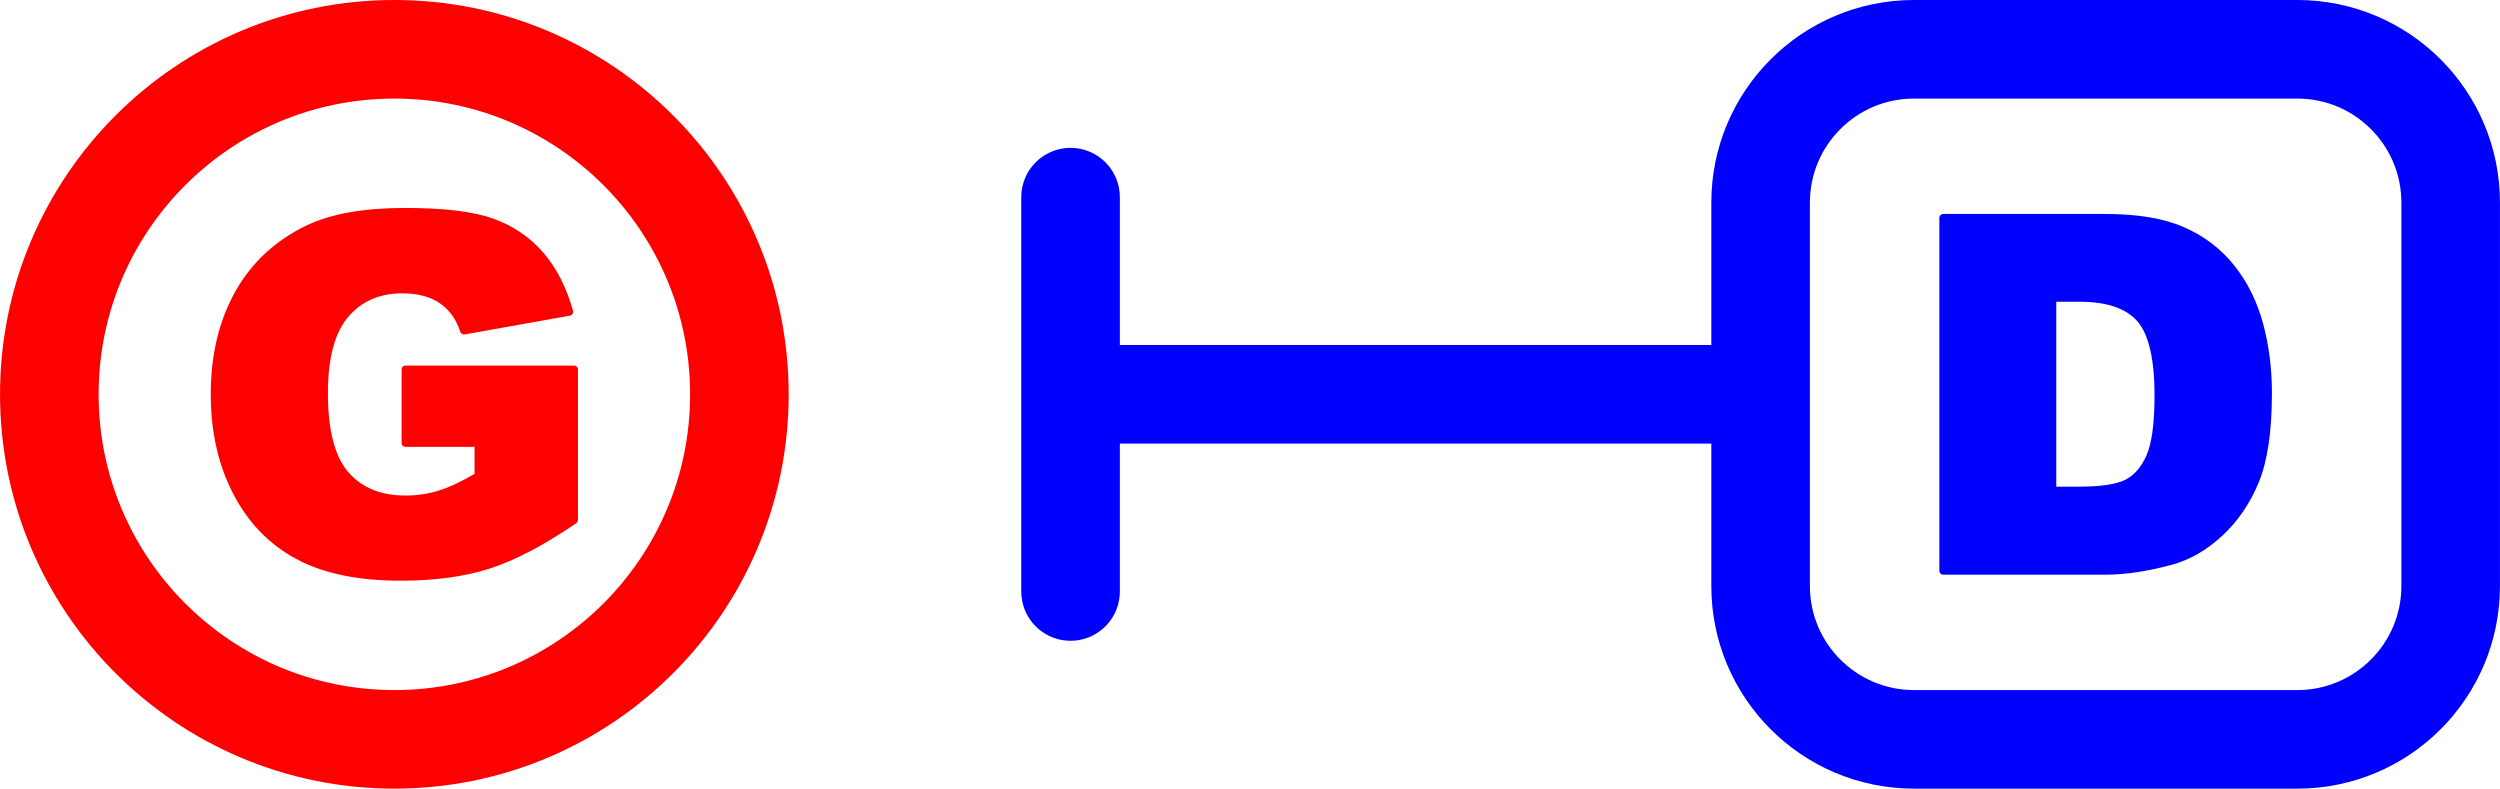 <?xml version="1.0" encoding="UTF-8" standalone="no"?>
<!DOCTYPE svg PUBLIC "-//W3C//DTD SVG 1.1//EN" "http://www.w3.org/Graphics/SVG/1.1/DTD/svg11.dtd">
<!-- Created with Vectornator (http://vectornator.io/) -->
<svg height="100%" stroke-miterlimit="10" style="fill-rule:nonzero;clip-rule:evenodd;stroke-linecap:round;stroke-linejoin:round;" version="1.1" viewBox="0 0 718.956 226.8" width="100%" xml:space="preserve" xmlns="http://www.w3.org/2000/svg" xmlns:vectornator="http://vectornator.io" xmlns:xlink="http://www.w3.org/1999/xlink">
<defs/>
<g id="layer1" vectornator:layerName="layer1">
<g opacity="1">
<g opacity="1">
<path d="M14.186 113.4C14.186 58.6 58.61 14.175 113.411 14.175C168.211 14.175 212.636 58.6 212.636 113.4C212.636 168.2 168.211 212.625 113.411 212.625C58.61 212.625 14.186 168.2 14.186 113.4Z" fill="none" opacity="1" stroke="#ff0000" stroke-linecap="butt" stroke-linejoin="miter" stroke-width="28.35"/>
<g opacity="1">
<path d="M116.629 127.381L116.629 106.271L165.079 106.271L165.079 149.53C155.804 155.851 147.603 160.154 140.474 162.438C133.344 164.722 124.889 165.864 115.107 165.864C103.063 165.864 93.247 163.811 85.656 159.704C78.066 155.597 72.183 149.483 68.007 141.362C63.831 133.241 61.743 123.921 61.743 113.4C61.743 102.326 64.027 92.694 68.595 84.503C73.163 76.313 79.854 70.095 88.667 65.85C95.542 62.574 104.794 60.936 116.422 60.936C127.634 60.936 136.021 61.951 141.581 63.981C147.141 66.012 151.755 69.161 155.424 73.429C159.092 77.697 161.849 83.107 163.695 89.66L133.448 95.058C132.202 91.228 130.091 88.298 127.115 86.268C124.139 84.238 120.344 83.223 115.73 83.223C108.854 83.223 103.375 85.611 99.291 90.386C95.208 95.162 93.166 102.718 93.166 113.054C93.166 124.036 95.231 131.88 99.361 136.587C103.49 141.293 109.247 143.646 116.629 143.646C120.136 143.646 123.481 143.139 126.665 142.124C129.849 141.109 133.494 139.378 137.601 136.933L137.601 127.381L116.629 127.381Z" fill="#ff0000" fill-rule="nonzero" opacity="1" stroke="#ff0000" stroke-linecap="butt" stroke-linejoin="miter" stroke-width="2.268"/>
</g>
</g>
<g opacity="1">
<path d="M322.045 113.4L492.145 113.4" fill="none" opacity="1" stroke="#0000ff" stroke-linecap="butt" stroke-linejoin="miter" stroke-width="28.35"/>
<path d="M307.87 56.7L307.87 170.1" fill="none" opacity="1" stroke="#0000ff" stroke-linecap="butt" stroke-linejoin="miter" stroke-width="28.35"/>
</g>
<g opacity="1">
<path d="M550.42 14.175L660.67 14.175C685.026 14.175 704.77 33.919 704.77 58.275L704.77 168.525C704.77 192.881 685.026 212.625 660.67 212.625L550.42 212.625C526.064 212.625 506.32 192.881 506.32 168.525L506.32 58.275C506.32 33.919 526.064 14.175 550.42 14.175Z" fill="none" opacity="1" stroke="#0000ff" stroke-linecap="butt" stroke-linejoin="miter" stroke-width="28.35"/>
<g opacity="1">
<path d="M558.86 62.666L605.441 62.666C614.624 62.666 622.041 63.912 627.694 66.404C633.346 68.895 638.018 72.472 641.709 77.132C645.401 81.792 648.077 87.214 649.738 93.397C651.399 99.58 652.23 106.133 652.23 113.054C652.23 123.897 650.996 132.307 648.527 138.282C646.058 144.258 642.632 149.264 638.249 153.302C633.865 157.339 629.159 160.027 624.129 161.365C617.254 163.211 611.025 164.134 605.441 164.134L558.86 164.134L558.86 62.666ZM590.214 85.645L590.214 141.086L597.897 141.086C604.449 141.086 609.11 140.359 611.878 138.905C614.647 137.452 616.815 134.914 618.384 131.292C619.953 127.67 620.738 121.798 620.738 113.677C620.738 102.926 618.984 95.566 615.477 91.598C611.97 87.629 606.157 85.645 598.035 85.645L590.214 85.645Z" fill="#0000ff" fill-rule="nonzero" opacity="1" stroke="#0000ff" stroke-linecap="butt" stroke-linejoin="miter" stroke-width="2.268"/>
</g>
</g>
</g>
</g>
</svg>
